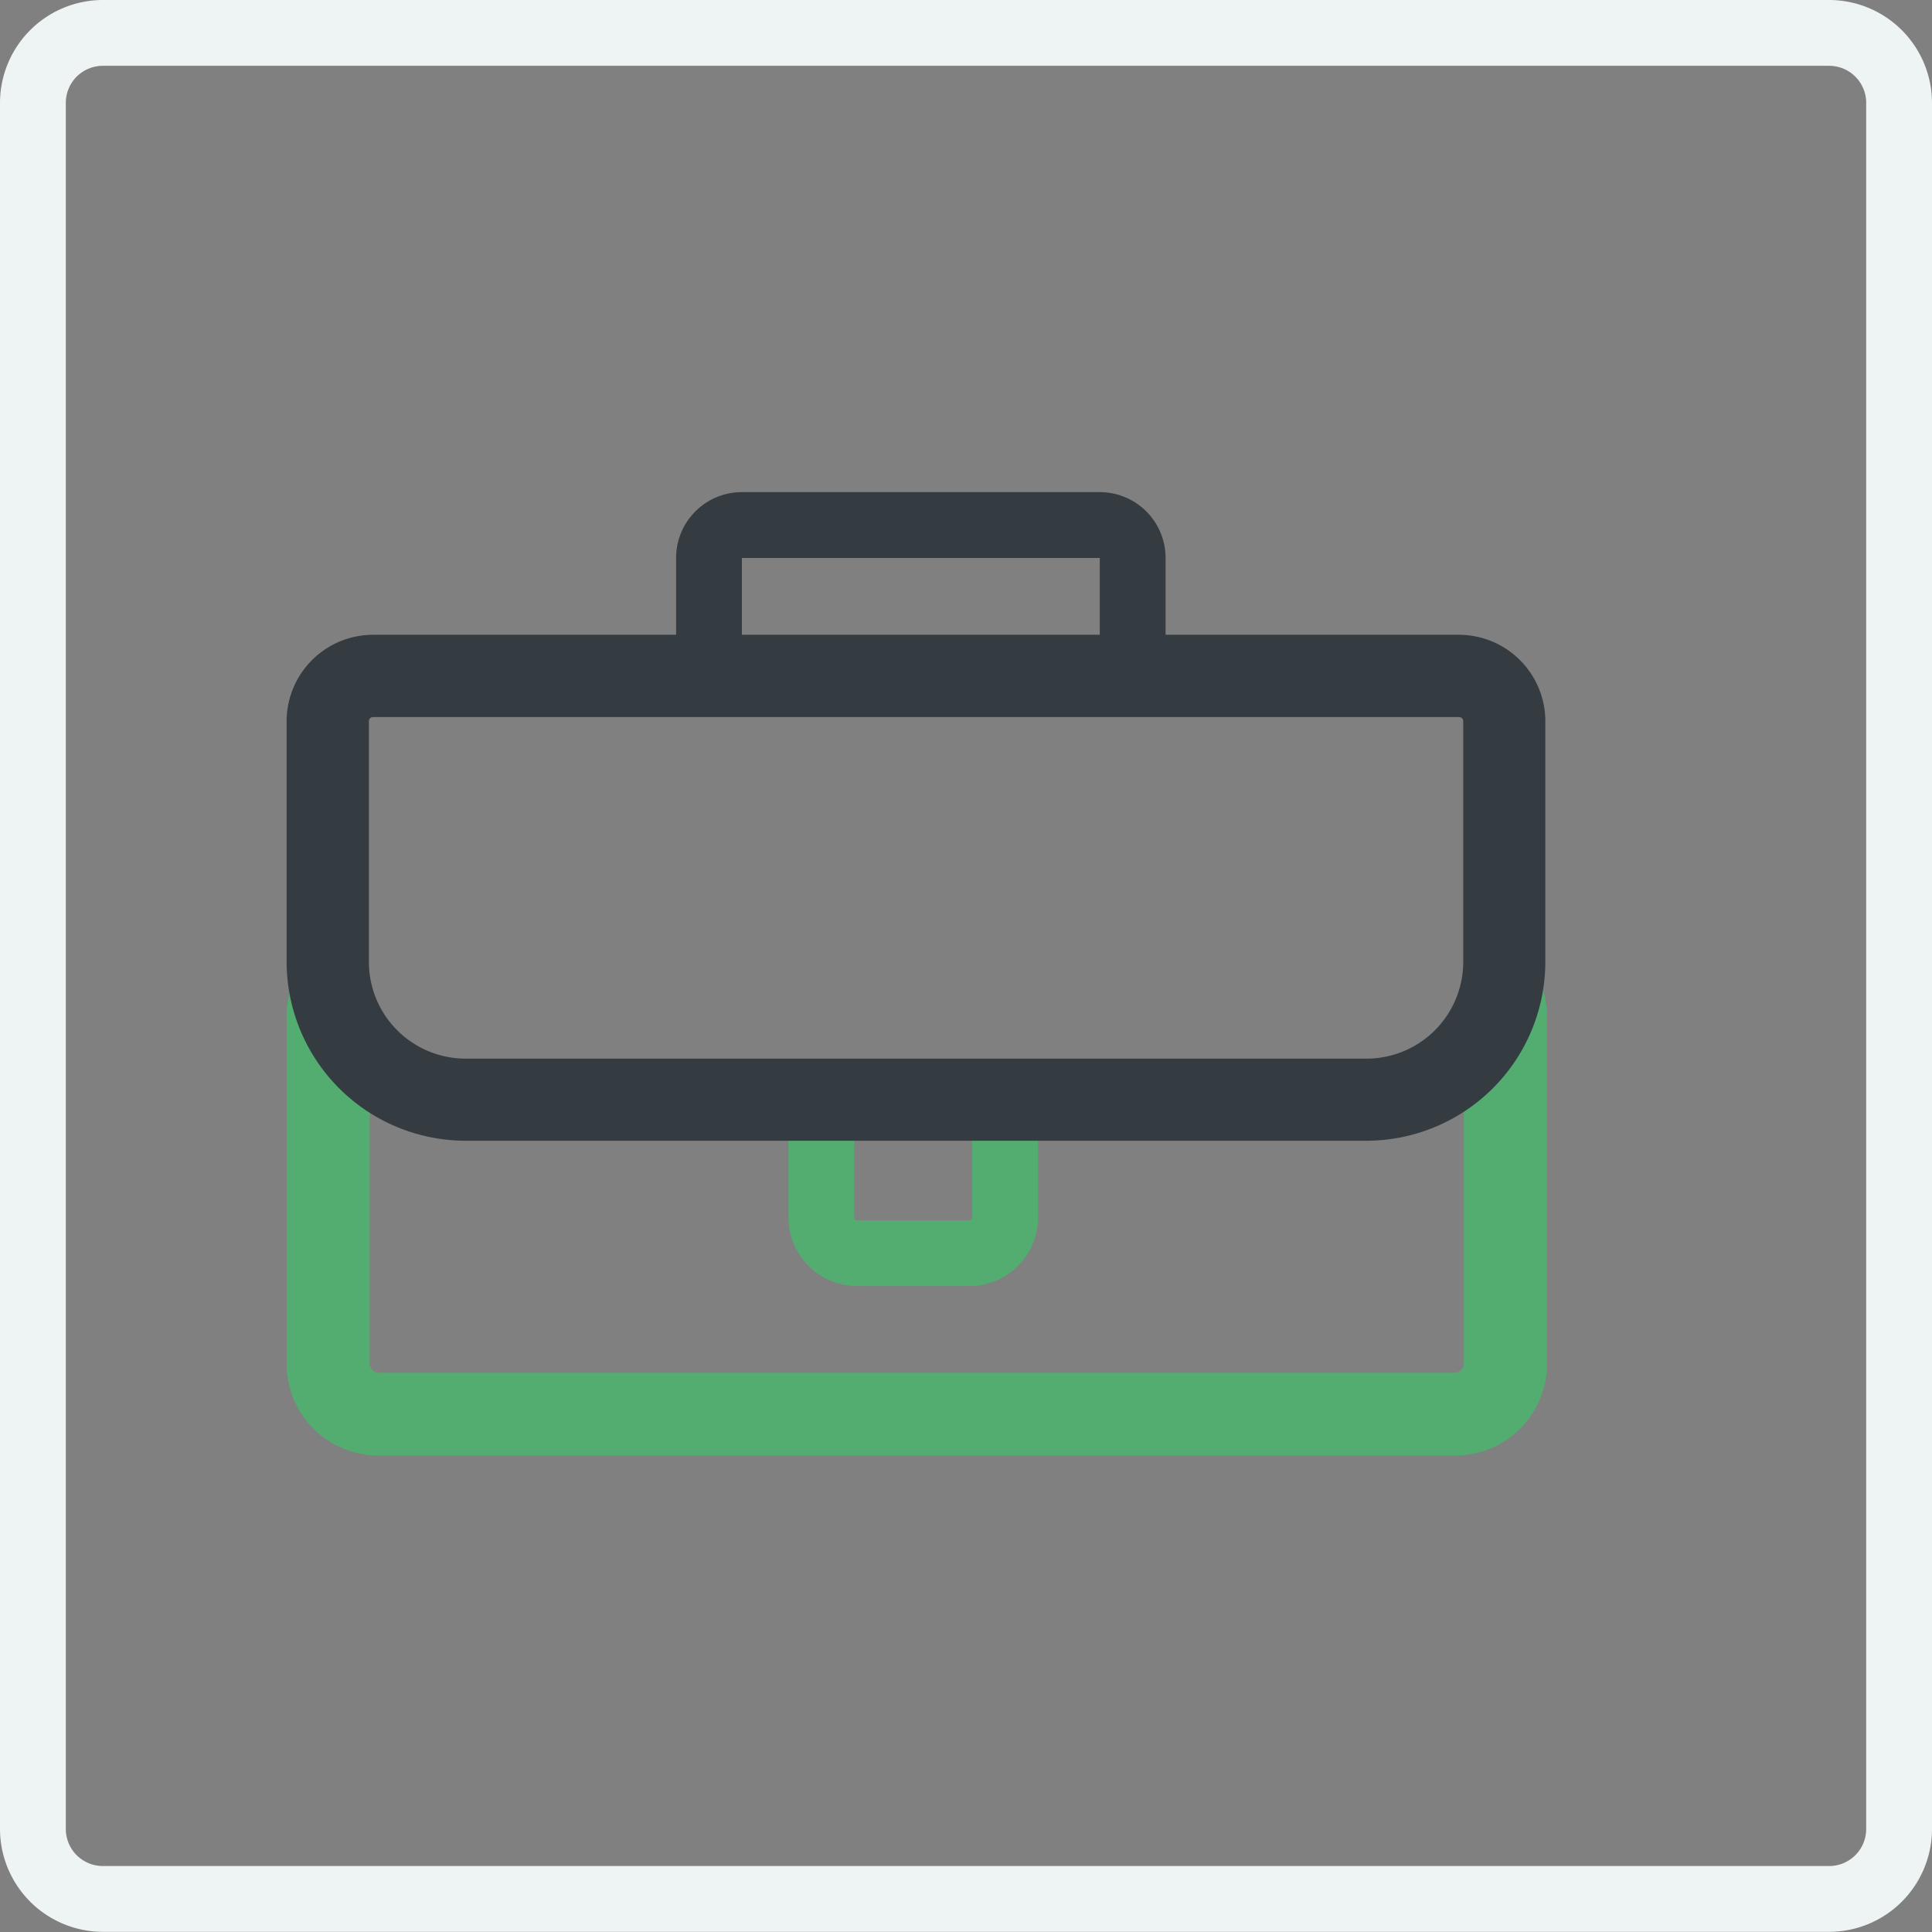 <svg id="Слой_1" data-name="Слой 1" xmlns="http://www.w3.org/2000/svg" viewBox="0 0 117.42 117.42"><rect x="0" y="0" width="117.42" height="117.42" fill="#808080" stroke="none"/><defs><style>.cls-1{fill:#eef3f4;}.cls-2{fill:#53ad71;}.cls-3{fill:#343b41;}</style></defs><title>портфель</title><path class="cls-1" d="M152,158.33H47.08a6.26,6.26,0,0,1-6.25-6.25V47.17a6.26,6.26,0,0,1,6.25-6.25H152a6.26,6.26,0,0,1,6.25,6.25V152.08A6.26,6.26,0,0,1,152,158.33ZM47.08,44.92a2.25,2.25,0,0,0-2.25,2.25V152.08a2.25,2.25,0,0,0,2.25,2.25H152a2.25,2.25,0,0,0,2.25-2.25V47.17A2.25,2.25,0,0,0,152,44.92Z" transform="translate(-40.83 -40.92)"/><path class="cls-2" d="M99.75,119.08H92.92a4.17,4.17,0,0,1-4.17-4.17v-9.17h15.17v9.17A4.17,4.17,0,0,1,99.75,119.08Zm-7-9.33v5.17a.17.17,0,0,0,.17.17h6.83a.17.17,0,0,0,.17-.17v-5.17Z" transform="translate(-40.83 -40.92)"/><path class="cls-2" d="M129.19,129.38H63.81a5.57,5.57,0,0,1-5.56-5.56V102.69a5.53,5.53,0,0,1,.48-2.26l4.57,2a.56.56,0,0,0,0,.23v21.13a.56.56,0,0,0,.56.56h65.38a.56.56,0,0,0,.56-.56V102.69a.57.57,0,0,0,0-.22l4.61-1.94a5.54,5.54,0,0,1,.44,2.16v21.13A5.57,5.57,0,0,1,129.19,129.38Z" transform="translate(-40.83 -40.92)"/><path class="cls-3" d="M123.88,110.25H69.13A10.89,10.89,0,0,1,58.25,99.38V84.75A5.26,5.26,0,0,1,63.5,79.5h66a5.26,5.26,0,0,1,5.25,5.25V99.38A10.89,10.89,0,0,1,123.88,110.25ZM63.5,84.5a.25.25,0,0,0-.25.25V99.38a5.88,5.88,0,0,0,5.88,5.88h54.75a5.88,5.88,0,0,0,5.88-5.87V84.75a.25.25,0,0,0-.25-.25Z" transform="translate(-40.83 -40.92)"/><path class="cls-3" d="M111.67,84H81.92V74.83a4,4,0,0,1,4-4h21.75a4,4,0,0,1,4,4ZM85.92,80h21.75V74.83H85.92Z" transform="translate(-40.83 -40.92)"/></svg>